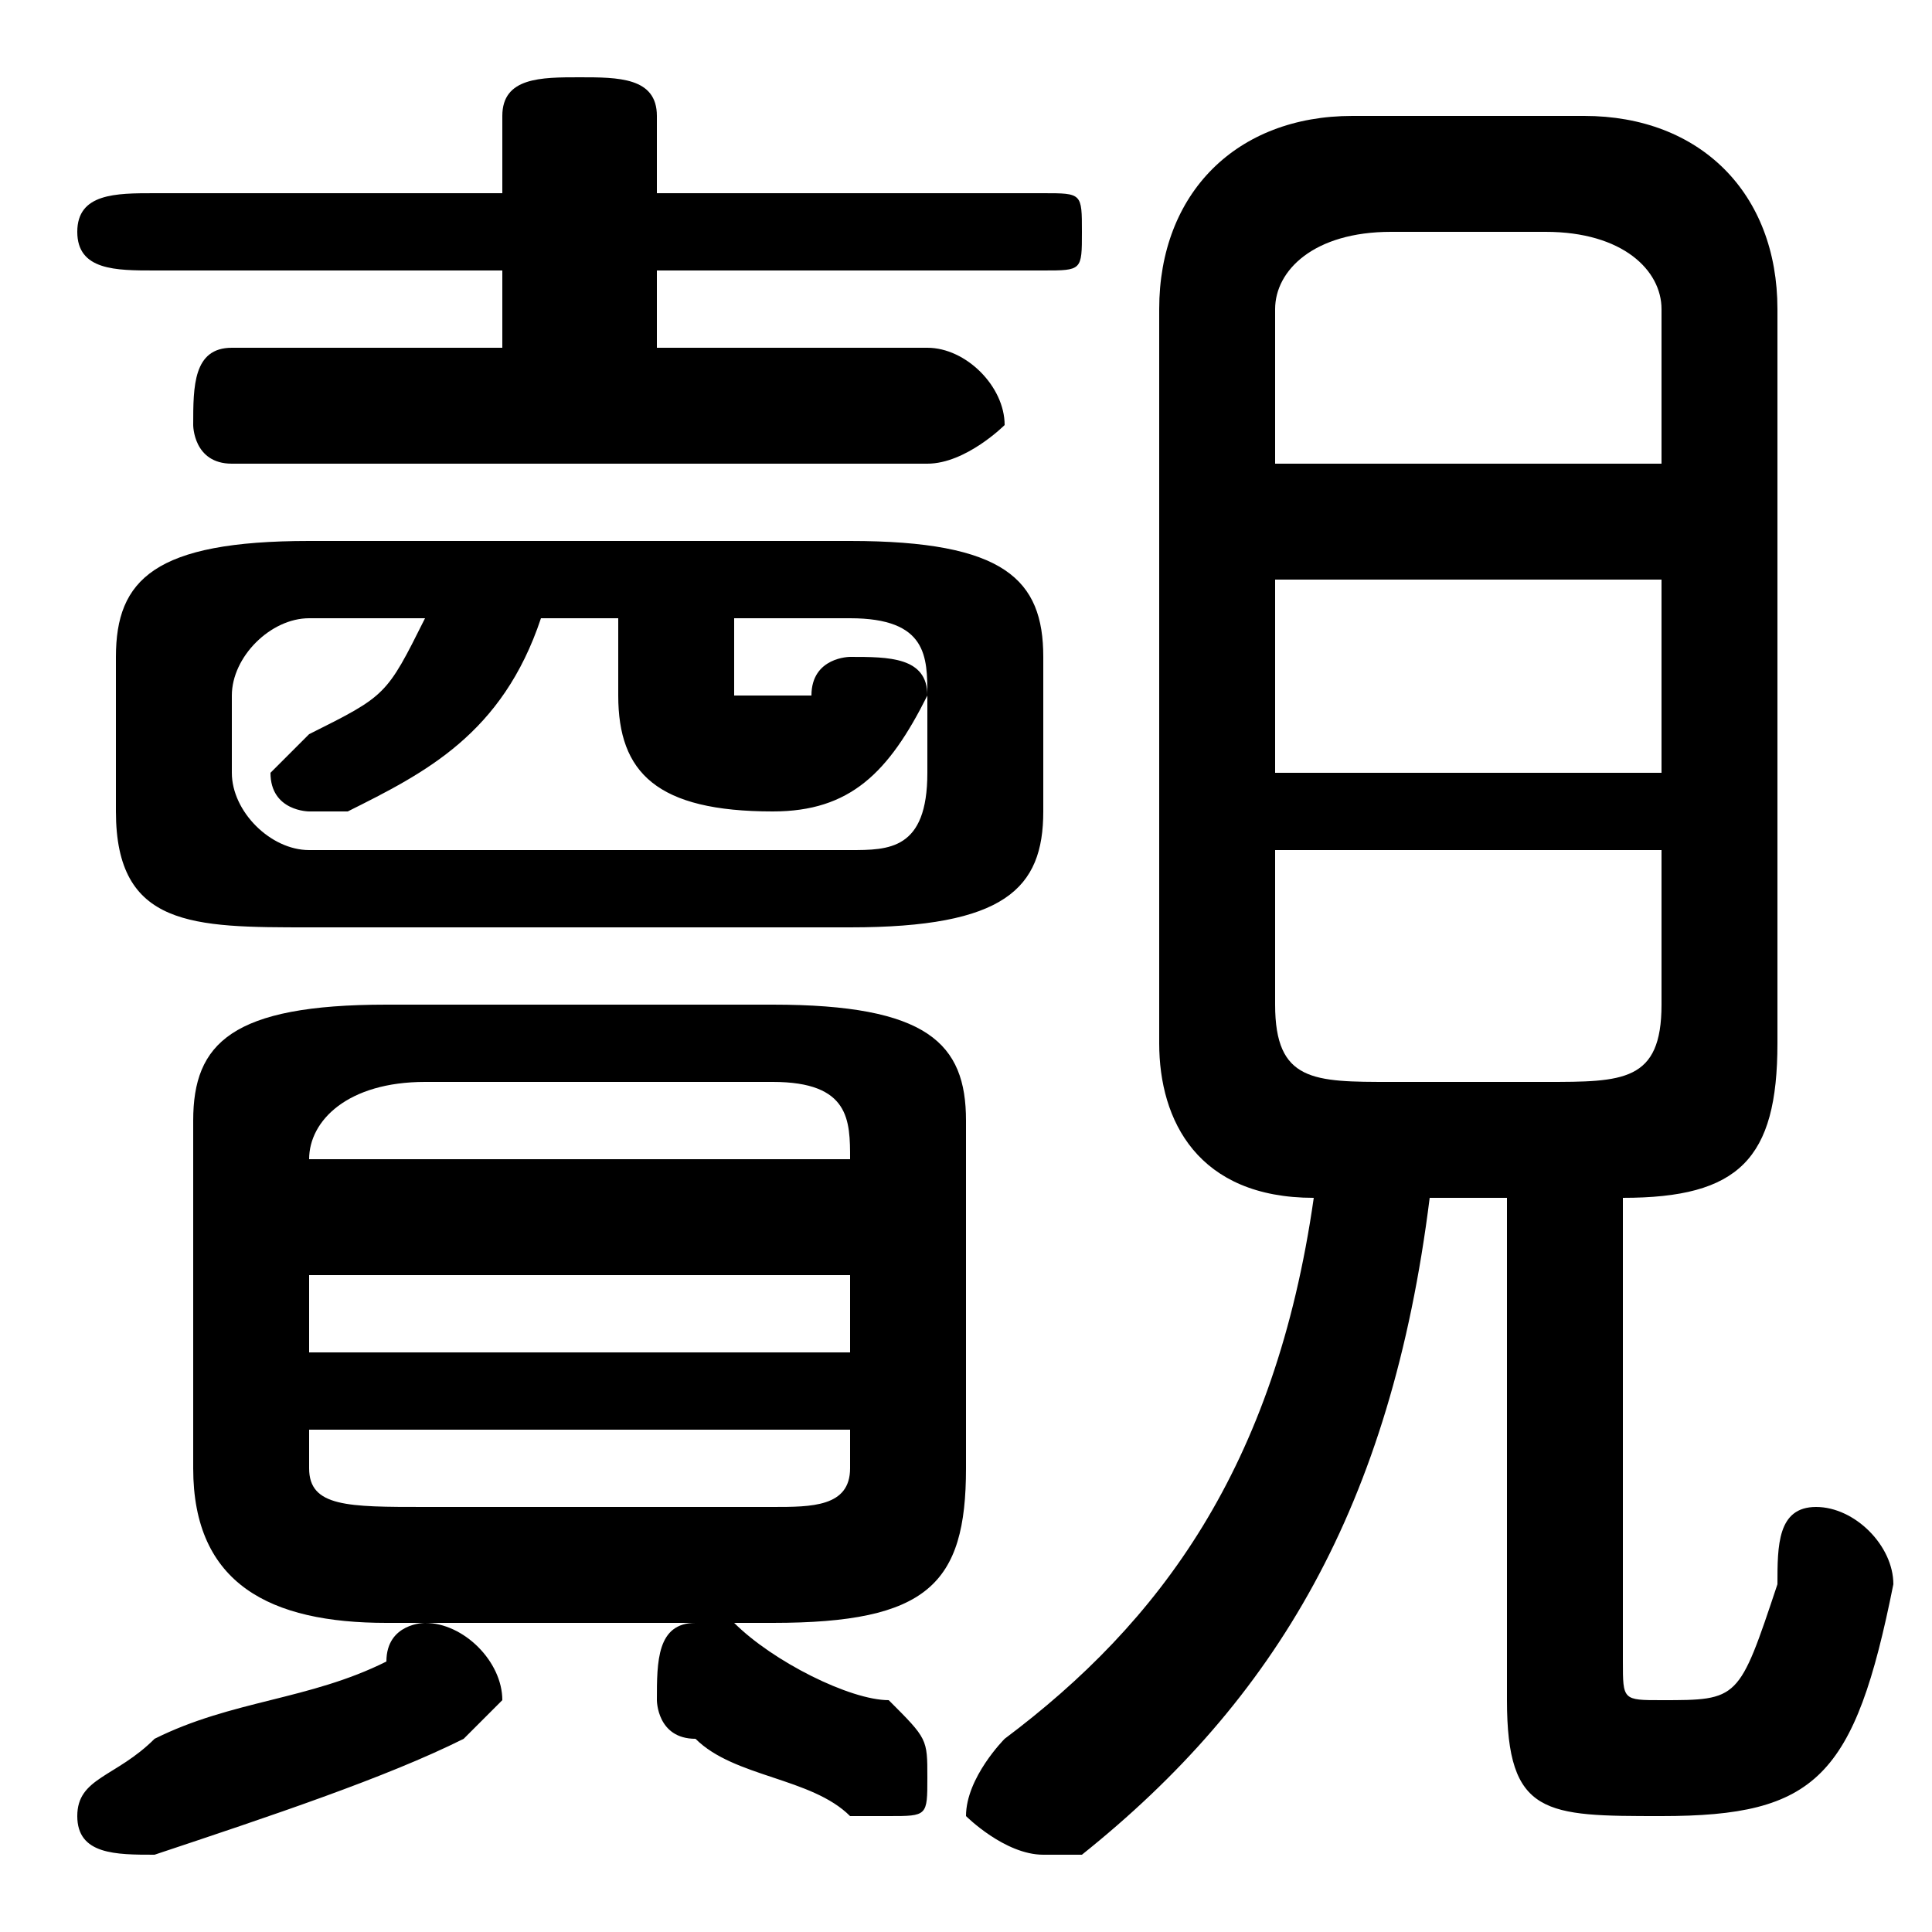 <svg xmlns="http://www.w3.org/2000/svg" viewBox="0 -44.0 50.0 50.0">
    <rect x="0" y="-44.0" width="50.0" height="50.0" fill="#808080" stroke="none"/>
    <g transform="scale(1, -1)">
        <!-- ボディの枠 -->
        <rect x="0" y="-6.0" width="50.0" height="50.0"
            stroke="white" fill="white"/>
        <!-- グリフ座標系の原点 -->
        <circle cx="0" cy="0" r="5" fill="white"/>
        <!-- グリフのアウトライン -->
        <g style="fill:black;stroke:#000000;stroke-width:0;stroke-linecap:round;stroke-linejoin:round;">
        <path d="M 39.0 13.0 L 39.0 0.0 C 39.0 -3.0 40.0 -3.0 43.0 -3.0 C 47.0 -3.0 48.0 -2.0 49.0 3.0 C 49.0 4.0 48.0 5.0 47.0 5.0 C 46.0 5.0 46.0 4.0 46.0 3.0 C 45.0 0.0 45.0 -0.0 43.0 -0.0 C 42.0 -0.0 42.0 0.0 42.0 1.0 L 42.0 13.0 C 45.0 13.0 46.0 14.0 46.0 17.0 L 46.0 36.0 C 46.0 39.0 44.0 41.0 41.0 41.0 L 35.0 41.0 C 32.0 41.0 30.0 39.0 30.0 36.0 L 30.0 17.0 C 30.0 15.0 31.0 13.0 34.0 13.0 C 33.0 6.0 30.0 2.0 26.0 -1.0 C 26.0 -1.0 25.0 -2.0 25.0 -3.0 C 25.0 -3.0 26.0 -4.0 27.0 -4.0 C 27.0 -4.0 28.0 -4.0 28.0 -4.0 C 33.0 -0.0 36.0 5.0 37.0 13.0 Z M 36.0 16.0 C 34.0 16.0 33.0 16.0 33.0 18.0 L 33.0 22.0 L 43.0 22.0 L 43.0 18.0 C 43.0 16.0 42.0 16.0 40.0 16.0 Z M 33.0 29.0 L 43.0 29.0 L 43.0 24.0 L 33.0 24.0 Z M 43.0 32.0 L 33.0 32.0 L 33.0 36.0 C 33.0 37.0 34.0 38.0 36.0 38.0 L 40.0 38.0 C 42.0 38.0 43.0 37.0 43.0 36.0 Z M 22.0 20.0 C 26.0 20.0 27.0 21.0 27.0 23.0 L 27.0 27.0 C 27.0 29.0 26.0 30.0 22.0 30.0 L 8.0 30.0 C 4.0 30.0 3.0 29.0 3.0 27.0 L 3.0 23.0 C 3.0 20.0 5.0 20.0 8.0 20.0 Z M 8.0 22.0 C 7.0 22.0 6.0 23.0 6.0 24.0 L 6.0 26.0 C 6.0 27.0 7.0 28.0 8.0 28.0 L 11.0 28.0 C 10.0 26.0 10.0 26.0 8.0 25.0 C 8.0 25.0 7.0 24.0 7.0 24.0 C 7.0 23.0 8.0 23.0 8.0 23.0 C 9.0 23.0 9.0 23.0 9.0 23.0 C 11.0 24.0 13.0 25.0 14.0 28.0 L 16.0 28.0 L 16.0 26.0 C 16.0 24.0 17.0 23.0 20.0 23.0 C 22.0 23.0 23.0 24.0 24.0 26.0 C 24.0 27.0 23.0 27.0 22.0 27.0 C 22.0 27.0 21.0 27.0 21.0 26.0 C 21.0 26.0 21.0 26.0 20.0 26.0 C 19.0 26.0 19.0 26.0 19.0 26.0 L 19.0 28.0 L 22.0 28.0 C 24.0 28.0 24.0 27.0 24.0 26.0 L 24.0 24.0 C 24.0 22.0 23.0 22.0 22.0 22.0 Z M 20.0 2.0 C 24.0 2.0 25.0 3.0 25.0 6.0 L 25.0 15.0 C 25.0 17.0 24.0 18.0 20.0 18.0 L 10.0 18.0 C 6.0 18.0 5.0 17.0 5.0 15.0 L 5.0 6.0 C 5.0 3.0 7.0 2.0 10.0 2.0 Z M 11.0 5.0 C 9.0 5.0 8.0 5.0 8.0 6.0 L 8.0 7.0 L 22.0 7.0 L 22.0 6.0 C 22.0 5.0 21.0 5.0 20.0 5.0 Z M 8.0 11.0 L 22.0 11.0 L 22.0 9.0 L 8.0 9.0 Z M 22.0 14.0 L 8.0 14.0 L 8.0 14.0 C 8.0 15.0 9.0 16.0 11.0 16.0 L 20.0 16.0 C 22.0 16.0 22.0 15.0 22.0 14.0 Z M 17.0 35.0 L 17.0 37.0 L 27.0 37.0 C 28.0 37.0 28.0 37.0 28.0 38.0 C 28.0 39.0 28.0 39.0 27.0 39.0 L 17.0 39.0 L 17.0 41.0 C 17.0 42.0 16.0 42.0 15.0 42.0 C 14.0 42.0 13.0 42.0 13.0 41.0 L 13.0 39.0 L 4.0 39.0 C 3.0 39.0 2.0 39.0 2.0 38.0 C 2.0 37.0 3.0 37.0 4.0 37.0 L 13.0 37.0 L 13.0 35.0 L 6.0 35.0 C 5.0 35.0 5.0 34.0 5.0 33.0 C 5.0 33.0 5.0 32.0 6.0 32.0 L 24.0 32.0 C 25.0 32.0 26.0 33.0 26.0 33.0 C 26.0 34.0 25.0 35.0 24.0 35.0 Z M 10.0 1.0 C 8.0 0.0 6.0 -0.0 4.0 -1.0 C 3.0 -2.0 2.0 -2.0 2.0 -3.0 C 2.0 -4.0 3.0 -4.0 4.0 -4.0 C 4.0 -4.0 4.0 -4.0 4.0 -4.0 C 7.0 -3.0 10.0 -2.0 12.0 -1.0 C 12.0 -1.0 13.0 -0.0 13.0 0.0 C 13.0 1.0 12.0 2.0 11.0 2.0 C 11.0 2.0 10.0 2.0 10.0 1.0 Z M 19.0 2.0 C 19.0 2.0 18.0 2.0 18.0 2.0 C 17.0 2.0 17.0 1.0 17.0 0.0 C 17.0 -0.0 17.0 -1.0 18.0 -1.0 C 19.0 -2.0 21.0 -2.0 22.0 -3.0 C 22.0 -3.0 23.0 -3.0 23.0 -3.0 C 24.0 -3.0 24.0 -3.0 24.0 -2.0 C 24.0 -1.0 24.0 -1.0 23.0 -0.0 C 22.0 0.0 20.0 1.0 19.0 2.0 Z"/>
    </g>
    </g>
</svg>
